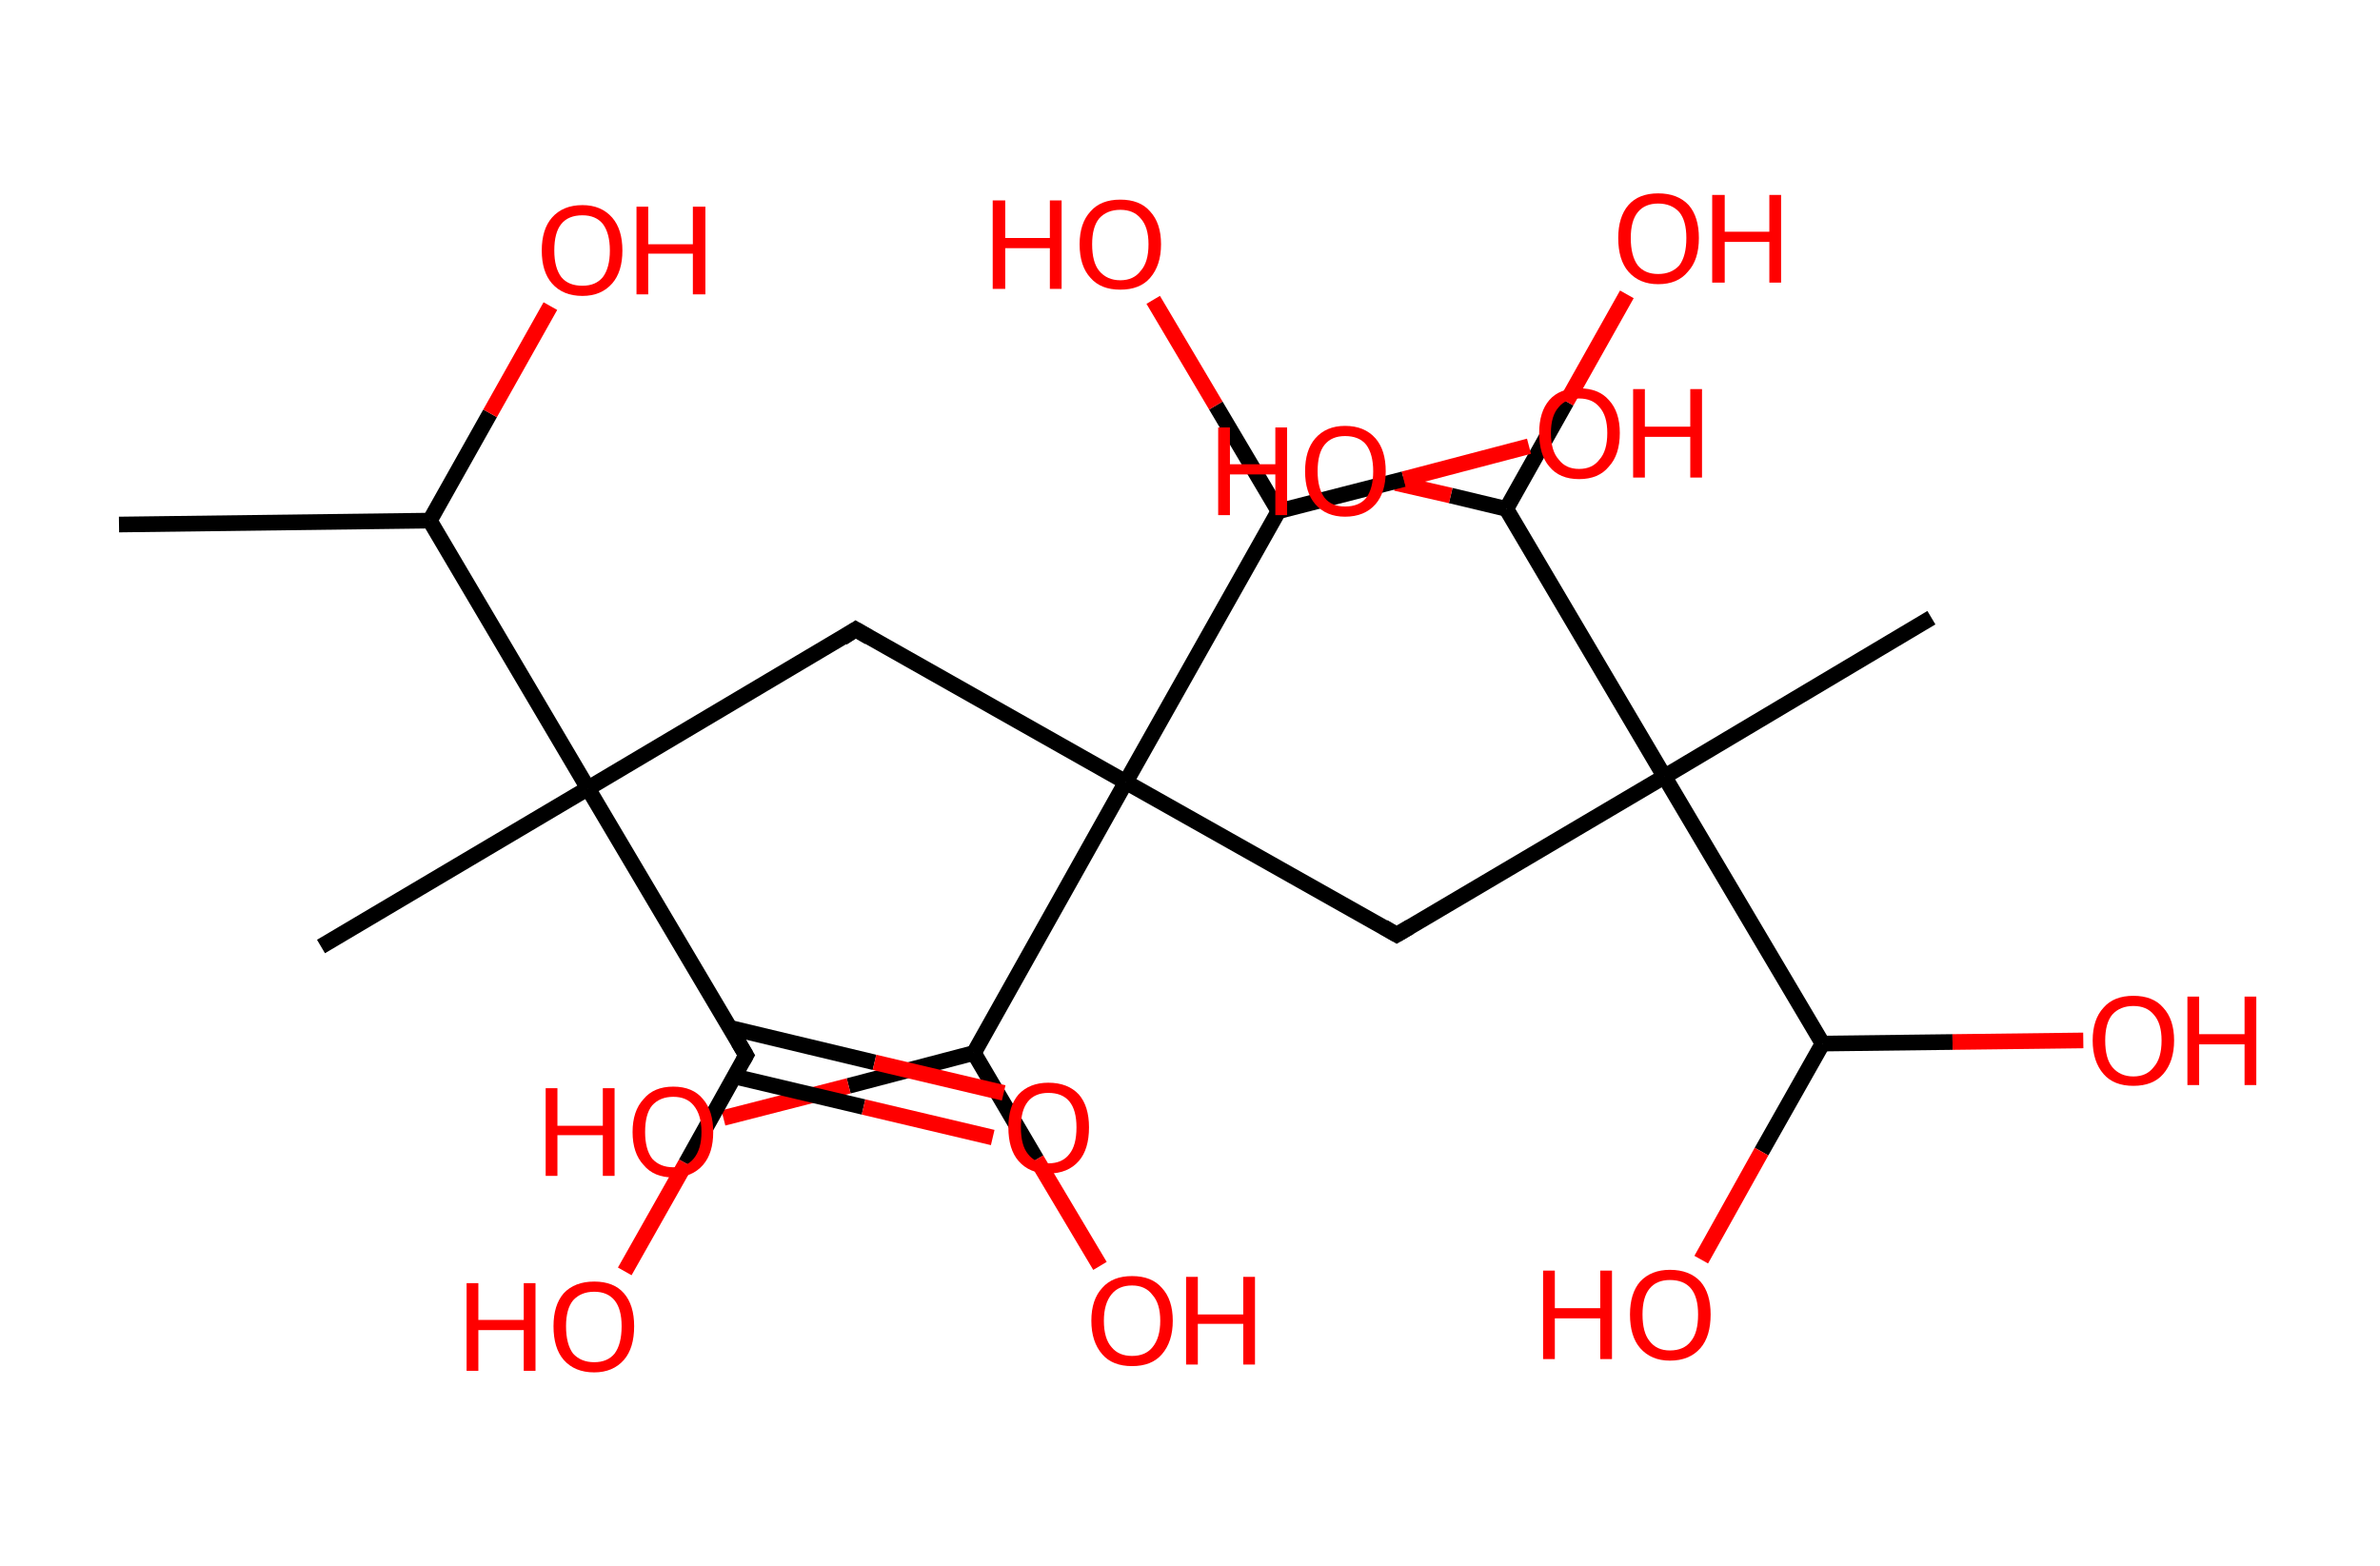 <?xml version='1.0' encoding='ASCII' standalone='yes'?>
<svg xmlns="http://www.w3.org/2000/svg" xmlns:rdkit="http://www.rdkit.org/xml" xmlns:xlink="http://www.w3.org/1999/xlink" version="1.1" baseProfile="full" xml:space="preserve" width="304px" height="200px" viewBox="0 0 304 200">
<!-- END OF HEADER -->
<rect style="opacity:1.0;fill:#FFFFFF;stroke:none" width="304.0" height="200.0" x="0.0" y="0.0"> </rect>
<path class="bond-0 atom-0 atom-1" d="M 15.2,67.0 L 54.9,66.5" style="fill:none;fill-rule:evenodd;stroke:#000000;stroke-width:2.0px;stroke-linecap:butt;stroke-linejoin:miter;stroke-opacity:1"/>
<path class="bond-1 atom-1 atom-2" d="M 54.9,66.5 L 62.6,52.8" style="fill:none;fill-rule:evenodd;stroke:#000000;stroke-width:2.0px;stroke-linecap:butt;stroke-linejoin:miter;stroke-opacity:1"/>
<path class="bond-1 atom-1 atom-2" d="M 62.6,52.8 L 70.3,39.1" style="fill:none;fill-rule:evenodd;stroke:#FF0000;stroke-width:2.0px;stroke-linecap:butt;stroke-linejoin:miter;stroke-opacity:1"/>
<path class="bond-2 atom-1 atom-3" d="M 54.9,66.5 L 75.1,100.7" style="fill:none;fill-rule:evenodd;stroke:#000000;stroke-width:2.0px;stroke-linecap:butt;stroke-linejoin:miter;stroke-opacity:1"/>
<path class="bond-3 atom-3 atom-4" d="M 75.1,100.7 L 41.0,120.9" style="fill:none;fill-rule:evenodd;stroke:#000000;stroke-width:2.0px;stroke-linecap:butt;stroke-linejoin:miter;stroke-opacity:1"/>
<path class="bond-4 atom-3 atom-5" d="M 75.1,100.7 L 109.3,80.4" style="fill:none;fill-rule:evenodd;stroke:#000000;stroke-width:2.0px;stroke-linecap:butt;stroke-linejoin:miter;stroke-opacity:1"/>
<path class="bond-5 atom-5 atom-6" d="M 109.3,80.4 L 143.8,99.9" style="fill:none;fill-rule:evenodd;stroke:#000000;stroke-width:2.0px;stroke-linecap:butt;stroke-linejoin:miter;stroke-opacity:1"/>
<path class="bond-6 atom-6 atom-7" d="M 143.8,99.9 L 178.4,119.4" style="fill:none;fill-rule:evenodd;stroke:#000000;stroke-width:2.0px;stroke-linecap:butt;stroke-linejoin:miter;stroke-opacity:1"/>
<path class="bond-7 atom-7 atom-8" d="M 178.4,119.4 L 212.6,99.2" style="fill:none;fill-rule:evenodd;stroke:#000000;stroke-width:2.0px;stroke-linecap:butt;stroke-linejoin:miter;stroke-opacity:1"/>
<path class="bond-8 atom-8 atom-9" d="M 212.6,99.2 L 246.7,78.9" style="fill:none;fill-rule:evenodd;stroke:#000000;stroke-width:2.0px;stroke-linecap:butt;stroke-linejoin:miter;stroke-opacity:1"/>
<path class="bond-9 atom-8 atom-10" d="M 212.6,99.2 L 192.4,65.0" style="fill:none;fill-rule:evenodd;stroke:#000000;stroke-width:2.0px;stroke-linecap:butt;stroke-linejoin:miter;stroke-opacity:1"/>
<path class="bond-10 atom-10 atom-11" d="M 192.4,65.0 L 200.1,51.3" style="fill:none;fill-rule:evenodd;stroke:#000000;stroke-width:2.0px;stroke-linecap:butt;stroke-linejoin:miter;stroke-opacity:1"/>
<path class="bond-10 atom-10 atom-11" d="M 200.1,51.3 L 207.8,37.6" style="fill:none;fill-rule:evenodd;stroke:#FF0000;stroke-width:2.0px;stroke-linecap:butt;stroke-linejoin:miter;stroke-opacity:1"/>
<path class="bond-11 atom-10 atom-12" d="M 192.4,65.0 L 185.3,63.3" style="fill:none;fill-rule:evenodd;stroke:#000000;stroke-width:2.0px;stroke-linecap:butt;stroke-linejoin:miter;stroke-opacity:1"/>
<path class="bond-11 atom-10 atom-12" d="M 185.3,63.3 L 178.3,61.7" style="fill:none;fill-rule:evenodd;stroke:#FF0000;stroke-width:2.0px;stroke-linecap:butt;stroke-linejoin:miter;stroke-opacity:1"/>
<path class="bond-12 atom-8 atom-13" d="M 212.6,99.2 L 232.8,133.3" style="fill:none;fill-rule:evenodd;stroke:#000000;stroke-width:2.0px;stroke-linecap:butt;stroke-linejoin:miter;stroke-opacity:1"/>
<path class="bond-13 atom-13 atom-14" d="M 232.8,133.3 L 249.4,133.1" style="fill:none;fill-rule:evenodd;stroke:#000000;stroke-width:2.0px;stroke-linecap:butt;stroke-linejoin:miter;stroke-opacity:1"/>
<path class="bond-13 atom-13 atom-14" d="M 249.4,133.1 L 266.1,132.9" style="fill:none;fill-rule:evenodd;stroke:#FF0000;stroke-width:2.0px;stroke-linecap:butt;stroke-linejoin:miter;stroke-opacity:1"/>
<path class="bond-14 atom-13 atom-15" d="M 232.8,133.3 L 225.0,147.1" style="fill:none;fill-rule:evenodd;stroke:#000000;stroke-width:2.0px;stroke-linecap:butt;stroke-linejoin:miter;stroke-opacity:1"/>
<path class="bond-14 atom-13 atom-15" d="M 225.0,147.1 L 217.3,160.9" style="fill:none;fill-rule:evenodd;stroke:#FF0000;stroke-width:2.0px;stroke-linecap:butt;stroke-linejoin:miter;stroke-opacity:1"/>
<path class="bond-15 atom-6 atom-16" d="M 143.8,99.9 L 124.4,134.5" style="fill:none;fill-rule:evenodd;stroke:#000000;stroke-width:2.0px;stroke-linecap:butt;stroke-linejoin:miter;stroke-opacity:1"/>
<path class="bond-16 atom-16 atom-17" d="M 124.4,134.5 L 132.4,148.1" style="fill:none;fill-rule:evenodd;stroke:#000000;stroke-width:2.0px;stroke-linecap:butt;stroke-linejoin:miter;stroke-opacity:1"/>
<path class="bond-16 atom-16 atom-17" d="M 132.4,148.1 L 140.5,161.7" style="fill:none;fill-rule:evenodd;stroke:#FF0000;stroke-width:2.0px;stroke-linecap:butt;stroke-linejoin:miter;stroke-opacity:1"/>
<path class="bond-17 atom-16 atom-18" d="M 124.4,134.5 L 108.4,138.7" style="fill:none;fill-rule:evenodd;stroke:#000000;stroke-width:2.0px;stroke-linecap:butt;stroke-linejoin:miter;stroke-opacity:1"/>
<path class="bond-17 atom-16 atom-18" d="M 108.4,138.7 L 92.4,142.8" style="fill:none;fill-rule:evenodd;stroke:#FF0000;stroke-width:2.0px;stroke-linecap:butt;stroke-linejoin:miter;stroke-opacity:1"/>
<path class="bond-18 atom-6 atom-19" d="M 143.8,99.9 L 163.3,65.3" style="fill:none;fill-rule:evenodd;stroke:#000000;stroke-width:2.0px;stroke-linecap:butt;stroke-linejoin:miter;stroke-opacity:1"/>
<path class="bond-19 atom-19 atom-20" d="M 163.3,65.3 L 179.3,61.2" style="fill:none;fill-rule:evenodd;stroke:#000000;stroke-width:2.0px;stroke-linecap:butt;stroke-linejoin:miter;stroke-opacity:1"/>
<path class="bond-19 atom-19 atom-20" d="M 179.3,61.2 L 195.3,57.0" style="fill:none;fill-rule:evenodd;stroke:#FF0000;stroke-width:2.0px;stroke-linecap:butt;stroke-linejoin:miter;stroke-opacity:1"/>
<path class="bond-20 atom-19 atom-21" d="M 163.3,65.3 L 155.3,51.8" style="fill:none;fill-rule:evenodd;stroke:#000000;stroke-width:2.0px;stroke-linecap:butt;stroke-linejoin:miter;stroke-opacity:1"/>
<path class="bond-20 atom-19 atom-21" d="M 155.3,51.8 L 147.3,38.3" style="fill:none;fill-rule:evenodd;stroke:#FF0000;stroke-width:2.0px;stroke-linecap:butt;stroke-linejoin:miter;stroke-opacity:1"/>
<path class="bond-21 atom-3 atom-22" d="M 75.1,100.7 L 95.3,134.8" style="fill:none;fill-rule:evenodd;stroke:#000000;stroke-width:2.0px;stroke-linecap:butt;stroke-linejoin:miter;stroke-opacity:1"/>
<path class="bond-22 atom-22 atom-23" d="M 93.8,137.5 L 110.3,141.4" style="fill:none;fill-rule:evenodd;stroke:#000000;stroke-width:2.0px;stroke-linecap:butt;stroke-linejoin:miter;stroke-opacity:1"/>
<path class="bond-22 atom-22 atom-23" d="M 110.3,141.4 L 126.8,145.3" style="fill:none;fill-rule:evenodd;stroke:#FF0000;stroke-width:2.0px;stroke-linecap:butt;stroke-linejoin:miter;stroke-opacity:1"/>
<path class="bond-22 atom-22 atom-23" d="M 93.3,131.3 L 111.7,135.7" style="fill:none;fill-rule:evenodd;stroke:#000000;stroke-width:2.0px;stroke-linecap:butt;stroke-linejoin:miter;stroke-opacity:1"/>
<path class="bond-22 atom-22 atom-23" d="M 111.7,135.7 L 128.2,139.6" style="fill:none;fill-rule:evenodd;stroke:#FF0000;stroke-width:2.0px;stroke-linecap:butt;stroke-linejoin:miter;stroke-opacity:1"/>
<path class="bond-23 atom-22 atom-24" d="M 95.3,134.8 L 87.6,148.6" style="fill:none;fill-rule:evenodd;stroke:#000000;stroke-width:2.0px;stroke-linecap:butt;stroke-linejoin:miter;stroke-opacity:1"/>
<path class="bond-23 atom-22 atom-24" d="M 87.6,148.6 L 79.8,162.4" style="fill:none;fill-rule:evenodd;stroke:#FF0000;stroke-width:2.0px;stroke-linecap:butt;stroke-linejoin:miter;stroke-opacity:1"/>
<path d="M 107.6,81.5 L 109.3,80.4 L 111.0,81.4" style="fill:none;stroke:#000000;stroke-width:2.0px;stroke-linecap:butt;stroke-linejoin:miter;stroke-opacity:1;"/>
<path d="M 176.7,118.4 L 178.4,119.4 L 180.1,118.4" style="fill:none;stroke:#000000;stroke-width:2.0px;stroke-linecap:butt;stroke-linejoin:miter;stroke-opacity:1;"/>
<path d="M 94.3,133.1 L 95.3,134.8 L 94.9,135.5" style="fill:none;stroke:#000000;stroke-width:2.0px;stroke-linecap:butt;stroke-linejoin:miter;stroke-opacity:1;"/>
<path class="atom-2" d="M 69.2 32.0 Q 69.2 29.3, 70.5 27.8 Q 71.9 26.2, 74.4 26.2 Q 76.8 26.2, 78.2 27.8 Q 79.5 29.3, 79.5 32.0 Q 79.5 34.7, 78.2 36.2 Q 76.8 37.8, 74.4 37.8 Q 71.9 37.8, 70.5 36.2 Q 69.2 34.7, 69.2 32.0 M 74.4 36.5 Q 76.1 36.5, 77.0 35.4 Q 77.9 34.2, 77.9 32.0 Q 77.9 29.8, 77.0 28.6 Q 76.1 27.5, 74.4 27.5 Q 72.6 27.5, 71.7 28.6 Q 70.8 29.7, 70.8 32.0 Q 70.8 34.2, 71.7 35.4 Q 72.6 36.5, 74.4 36.5 " fill="#FF0000"/>
<path class="atom-2" d="M 81.3 26.4 L 82.8 26.4 L 82.8 31.2 L 88.5 31.2 L 88.5 26.4 L 90.1 26.4 L 90.1 37.6 L 88.5 37.6 L 88.5 32.4 L 82.8 32.4 L 82.8 37.6 L 81.3 37.6 L 81.3 26.4 " fill="#FF0000"/>
<path class="atom-11" d="M 206.7 30.4 Q 206.7 27.7, 208.0 26.2 Q 209.3 24.7, 211.8 24.7 Q 214.3 24.7, 215.7 26.2 Q 217.0 27.7, 217.0 30.4 Q 217.0 33.2, 215.6 34.7 Q 214.3 36.3, 211.8 36.3 Q 209.4 36.3, 208.0 34.7 Q 206.7 33.2, 206.7 30.4 M 211.8 35.0 Q 213.5 35.0, 214.5 33.9 Q 215.4 32.7, 215.4 30.4 Q 215.4 28.2, 214.5 27.1 Q 213.5 26.0, 211.8 26.0 Q 210.1 26.0, 209.2 27.1 Q 208.3 28.2, 208.3 30.4 Q 208.3 32.7, 209.2 33.9 Q 210.1 35.0, 211.8 35.0 " fill="#FF0000"/>
<path class="atom-11" d="M 218.7 24.9 L 220.3 24.9 L 220.3 29.6 L 226.0 29.6 L 226.0 24.9 L 227.5 24.9 L 227.5 36.1 L 226.0 36.1 L 226.0 30.9 L 220.3 30.9 L 220.3 36.1 L 218.7 36.1 L 218.7 24.9 " fill="#FF0000"/>
<path class="atom-12" d="M 155.6 54.6 L 157.1 54.6 L 157.1 59.3 L 162.9 59.3 L 162.9 54.6 L 164.4 54.6 L 164.4 65.8 L 162.9 65.8 L 162.9 60.6 L 157.1 60.6 L 157.1 65.8 L 155.6 65.8 L 155.6 54.6 " fill="#FF0000"/>
<path class="atom-12" d="M 166.7 60.2 Q 166.7 57.5, 168.0 56.0 Q 169.4 54.4, 171.8 54.4 Q 174.3 54.4, 175.7 56.0 Q 177.0 57.5, 177.0 60.2 Q 177.0 62.9, 175.7 64.4 Q 174.3 66.0, 171.8 66.0 Q 169.4 66.0, 168.0 64.4 Q 166.7 62.9, 166.7 60.2 M 171.8 64.7 Q 173.6 64.7, 174.5 63.6 Q 175.4 62.4, 175.4 60.2 Q 175.4 58.0, 174.5 56.8 Q 173.6 55.7, 171.8 55.7 Q 170.1 55.7, 169.2 56.8 Q 168.3 57.9, 168.3 60.2 Q 168.3 62.4, 169.2 63.6 Q 170.1 64.7, 171.8 64.7 " fill="#FF0000"/>
<path class="atom-14" d="M 267.3 132.9 Q 267.3 130.2, 268.7 128.7 Q 270.0 127.2, 272.5 127.2 Q 275.0 127.2, 276.3 128.7 Q 277.7 130.2, 277.7 132.9 Q 277.7 135.6, 276.3 137.2 Q 275.0 138.7, 272.5 138.7 Q 270.0 138.7, 268.7 137.2 Q 267.3 135.6, 267.3 132.9 M 272.5 137.5 Q 274.2 137.5, 275.1 136.3 Q 276.1 135.2, 276.1 132.9 Q 276.1 130.7, 275.1 129.6 Q 274.2 128.5, 272.5 128.5 Q 270.8 128.5, 269.8 129.6 Q 268.9 130.7, 268.9 132.9 Q 268.9 135.2, 269.8 136.3 Q 270.8 137.5, 272.5 137.5 " fill="#FF0000"/>
<path class="atom-14" d="M 279.4 127.3 L 280.9 127.3 L 280.9 132.1 L 286.7 132.1 L 286.7 127.3 L 288.2 127.3 L 288.2 138.6 L 286.7 138.6 L 286.7 133.4 L 280.9 133.4 L 280.9 138.6 L 279.4 138.6 L 279.4 127.3 " fill="#FF0000"/>
<path class="atom-15" d="M 197.1 162.3 L 198.6 162.3 L 198.6 167.1 L 204.4 167.1 L 204.4 162.3 L 205.9 162.3 L 205.9 173.6 L 204.4 173.6 L 204.4 168.4 L 198.6 168.4 L 198.6 173.6 L 197.1 173.6 L 197.1 162.3 " fill="#FF0000"/>
<path class="atom-15" d="M 208.2 167.9 Q 208.2 165.2, 209.5 163.7 Q 210.9 162.2, 213.3 162.2 Q 215.8 162.2, 217.2 163.7 Q 218.5 165.2, 218.5 167.9 Q 218.5 170.7, 217.2 172.2 Q 215.8 173.8, 213.3 173.8 Q 210.9 173.8, 209.5 172.2 Q 208.2 170.7, 208.2 167.9 M 213.3 172.5 Q 215.1 172.5, 216.0 171.3 Q 216.9 170.2, 216.9 167.9 Q 216.9 165.7, 216.0 164.6 Q 215.1 163.5, 213.3 163.5 Q 211.6 163.5, 210.7 164.6 Q 209.8 165.7, 209.8 167.9 Q 209.8 170.2, 210.7 171.3 Q 211.6 172.5, 213.3 172.5 " fill="#FF0000"/>
<path class="atom-17" d="M 139.4 168.7 Q 139.4 166.0, 140.8 164.5 Q 142.1 163.0, 144.6 163.0 Q 147.1 163.0, 148.4 164.5 Q 149.8 166.0, 149.8 168.7 Q 149.8 171.4, 148.4 173.0 Q 147.1 174.5, 144.6 174.5 Q 142.1 174.5, 140.8 173.0 Q 139.4 171.4, 139.4 168.7 M 144.6 173.2 Q 146.3 173.2, 147.2 172.1 Q 148.2 170.9, 148.2 168.7 Q 148.2 166.5, 147.2 165.4 Q 146.3 164.2, 144.6 164.2 Q 142.9 164.2, 142.0 165.3 Q 141.0 166.5, 141.0 168.7 Q 141.0 171.0, 142.0 172.1 Q 142.9 173.2, 144.6 173.2 " fill="#FF0000"/>
<path class="atom-17" d="M 151.5 163.1 L 153.0 163.1 L 153.0 167.9 L 158.8 167.9 L 158.8 163.1 L 160.3 163.1 L 160.3 174.3 L 158.8 174.3 L 158.8 169.1 L 153.0 169.1 L 153.0 174.3 L 151.5 174.3 L 151.5 163.1 " fill="#FF0000"/>
<path class="atom-18" d="M 69.7 139.0 L 71.2 139.0 L 71.2 143.8 L 77.0 143.8 L 77.0 139.0 L 78.5 139.0 L 78.5 150.2 L 77.0 150.2 L 77.0 145.0 L 71.2 145.0 L 71.2 150.2 L 69.7 150.2 L 69.7 139.0 " fill="#FF0000"/>
<path class="atom-18" d="M 80.8 144.6 Q 80.8 141.9, 82.2 140.4 Q 83.5 138.8, 86.0 138.8 Q 88.5 138.8, 89.8 140.4 Q 91.1 141.9, 91.1 144.6 Q 91.1 147.3, 89.8 148.8 Q 88.4 150.4, 86.0 150.4 Q 83.5 150.4, 82.2 148.8 Q 80.8 147.3, 80.8 144.6 M 86.0 149.1 Q 87.7 149.1, 88.6 148.0 Q 89.6 146.8, 89.6 144.6 Q 89.6 142.4, 88.6 141.2 Q 87.7 140.1, 86.0 140.1 Q 84.3 140.1, 83.3 141.2 Q 82.4 142.3, 82.4 144.6 Q 82.4 146.8, 83.3 148.0 Q 84.3 149.1, 86.0 149.1 " fill="#FF0000"/>
<path class="atom-20" d="M 196.6 55.3 Q 196.6 52.6, 197.9 51.1 Q 199.2 49.6, 201.7 49.6 Q 204.2 49.6, 205.5 51.1 Q 206.9 52.6, 206.9 55.3 Q 206.9 58.1, 205.5 59.6 Q 204.2 61.2, 201.7 61.2 Q 199.2 61.2, 197.9 59.6 Q 196.6 58.1, 196.6 55.3 M 201.7 59.9 Q 203.4 59.9, 204.3 58.7 Q 205.3 57.6, 205.3 55.3 Q 205.3 53.1, 204.3 52.0 Q 203.4 50.9, 201.7 50.9 Q 200.0 50.9, 199.1 52.0 Q 198.1 53.1, 198.1 55.3 Q 198.1 57.6, 199.1 58.7 Q 200.0 59.9, 201.7 59.9 " fill="#FF0000"/>
<path class="atom-20" d="M 208.6 49.7 L 210.1 49.7 L 210.1 54.5 L 215.9 54.5 L 215.9 49.7 L 217.4 49.7 L 217.4 61.0 L 215.9 61.0 L 215.9 55.8 L 210.1 55.8 L 210.1 61.0 L 208.6 61.0 L 208.6 49.7 " fill="#FF0000"/>
<path class="atom-21" d="M 126.8 25.6 L 128.4 25.6 L 128.4 30.4 L 134.1 30.4 L 134.1 25.6 L 135.6 25.6 L 135.6 36.9 L 134.1 36.9 L 134.1 31.7 L 128.4 31.7 L 128.4 36.9 L 126.8 36.9 L 126.8 25.6 " fill="#FF0000"/>
<path class="atom-21" d="M 137.9 31.2 Q 137.9 28.5, 139.3 27.0 Q 140.6 25.5, 143.1 25.5 Q 145.6 25.5, 146.9 27.0 Q 148.3 28.5, 148.3 31.2 Q 148.3 33.9, 146.9 35.5 Q 145.6 37.0, 143.1 37.0 Q 140.6 37.0, 139.3 35.5 Q 137.9 34.0, 137.9 31.2 M 143.1 35.8 Q 144.8 35.8, 145.7 34.6 Q 146.7 33.5, 146.7 31.2 Q 146.7 29.0, 145.7 27.9 Q 144.8 26.8, 143.1 26.8 Q 141.4 26.8, 140.4 27.9 Q 139.5 29.0, 139.5 31.2 Q 139.5 33.5, 140.4 34.6 Q 141.4 35.8, 143.1 35.8 " fill="#FF0000"/>
<path class="atom-23" d="M 128.8 144.0 Q 128.8 141.3, 130.1 139.8 Q 131.5 138.3, 133.9 138.3 Q 136.4 138.3, 137.8 139.8 Q 139.1 141.3, 139.1 144.0 Q 139.1 146.8, 137.8 148.3 Q 136.4 149.9, 133.9 149.9 Q 131.5 149.9, 130.1 148.3 Q 128.8 146.8, 128.8 144.0 M 133.9 148.6 Q 135.7 148.6, 136.6 147.4 Q 137.5 146.3, 137.5 144.0 Q 137.5 141.8, 136.6 140.7 Q 135.7 139.6, 133.9 139.6 Q 132.2 139.6, 131.3 140.7 Q 130.4 141.8, 130.4 144.0 Q 130.4 146.3, 131.3 147.4 Q 132.2 148.6, 133.9 148.6 " fill="#FF0000"/>
<path class="atom-24" d="M 59.6 163.9 L 61.1 163.9 L 61.1 168.6 L 66.9 168.6 L 66.9 163.9 L 68.4 163.9 L 68.4 175.1 L 66.9 175.1 L 66.9 169.9 L 61.1 169.9 L 61.1 175.1 L 59.6 175.1 L 59.6 163.9 " fill="#FF0000"/>
<path class="atom-24" d="M 70.7 169.4 Q 70.7 166.7, 72.0 165.2 Q 73.4 163.7, 75.9 163.7 Q 78.4 163.7, 79.7 165.2 Q 81.0 166.7, 81.0 169.4 Q 81.0 172.2, 79.7 173.7 Q 78.3 175.3, 75.9 175.3 Q 73.4 175.3, 72.0 173.7 Q 70.7 172.2, 70.7 169.4 M 75.9 174.0 Q 77.6 174.0, 78.5 172.9 Q 79.4 171.7, 79.4 169.4 Q 79.4 167.2, 78.5 166.1 Q 77.6 165.0, 75.9 165.0 Q 74.2 165.0, 73.2 166.1 Q 72.3 167.2, 72.3 169.4 Q 72.3 171.7, 73.2 172.9 Q 74.2 174.0, 75.9 174.0 " fill="#FF0000"/>
</svg>
